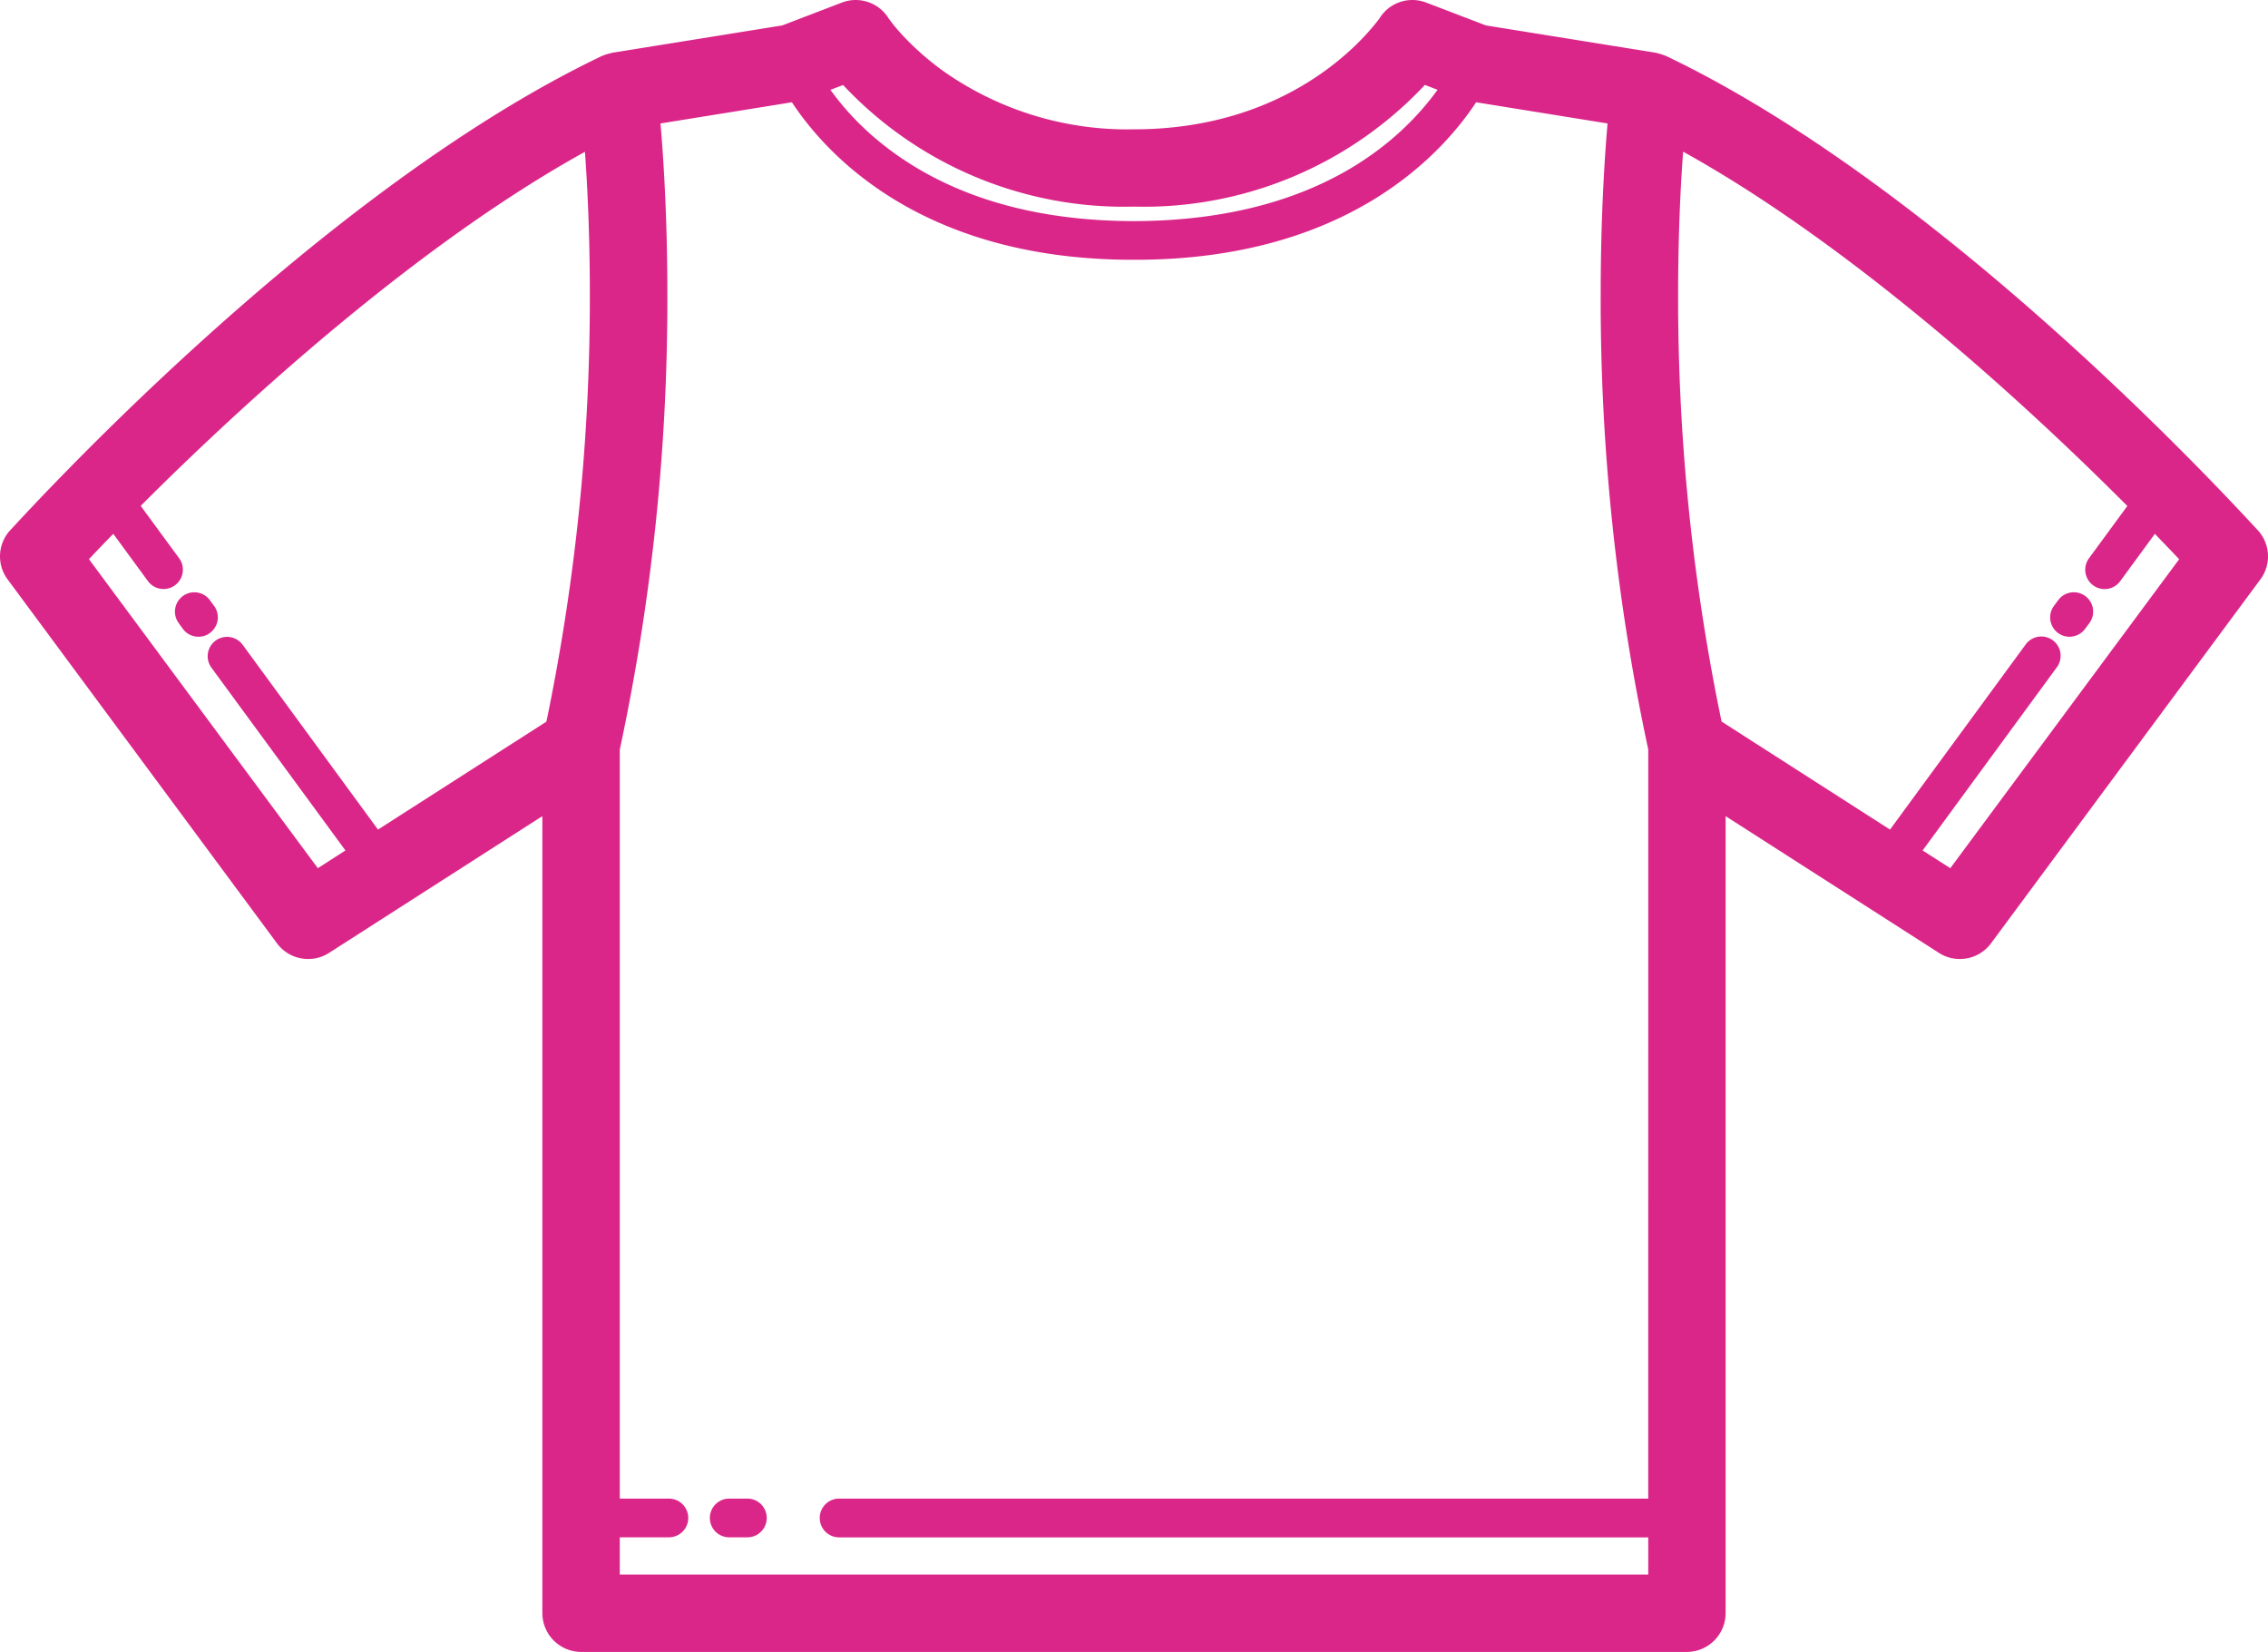 <svg xmlns="http://www.w3.org/2000/svg" width="135.736" height="98.865" viewBox="0 0 135.736 98.865">
    <defs>
        <style>
            .a {
                fill: #db2689;
            }
        </style>
    </defs>
    <path class="a"
        d="M15.556,57.349a1.158,1.158,0,0,0-1.868,1.369l.255.354a1.155,1.155,0,0,0,.935.47,1.12,1.12,0,0,0,.684-.227,1.157,1.157,0,0,0,.249-1.618Zm122.582-4.166c-.118-.086-17.991-20.068-35.415-28.393-.024-.011-.049-.016-.075-.026a2.225,2.225,0,0,0-.253-.091c-.067-.02-.134-.04-.2-.055-.033,0-.06-.02-.091-.026L91.926,22.955,88.359,21.59a2.308,2.308,0,0,0-2.769.894,2.053,2.053,0,0,1-.145.2c-.918,1.177-5.388,6.485-14.578,6.49a19.124,19.124,0,0,1-11.344-3.437,16.6,16.6,0,0,1-2.63-2.325c-.281-.314-.482-.567-.6-.728a2.091,2.091,0,0,1-.144-.2,2.314,2.314,0,0,0-2.772-.894l-3.56,1.365L39.634,24.592c-.032.006-.06.021-.09.026-.071.015-.142.035-.213.055s-.164.056-.241.086c-.027.015-.054.015-.082.031C21.589,33.115,3.712,53.1,3.594,53.183a2.311,2.311,0,0,0-.14,2.927L19.577,77.893a2.314,2.314,0,0,0,1.868.935,2.29,2.29,0,0,0,1.246-.364l12.766-8.185v47.7a2.329,2.329,0,0,0,2.319,2.321h66.183a2.325,2.325,0,0,0,2.314-2.321v-47.7l12.77,8.185a2.286,2.286,0,0,0,1.248.364,2.31,2.31,0,0,0,1.864-.935L138.279,56.11A2.312,2.312,0,0,0,138.138,53.183ZM35.7,64.623,25.62,71.083l-8.1-11.06a1.158,1.158,0,1,0-1.868,1.37l8.019,10.939-1.652,1.062L8.322,54.9c.394-.42.892-.94,1.456-1.517l2.075,2.831a1.157,1.157,0,1,0,1.866-1.37l-2.3-3.134c5.722-5.737,16.31-15.508,26.587-21.19.149,2.062.293,4.979.293,8.533A124.657,124.657,0,0,1,35.7,64.623Zm17.756-38.1A23.052,23.052,0,0,0,70.867,33.8a23.045,23.045,0,0,0,17.408-7.284l.759.292C86.939,29.7,81.9,34.642,70.867,34.667c-7.887-.01-12.681-2.548-15.569-5.03a16.329,16.329,0,0,1-2.6-2.826Zm48.186,84.6H53.185a1.161,1.161,0,0,0,0,2.321h48.458v2.223H40.092V113.44h2.939a1.158,1.158,0,0,0,0-2.316H40.092V66.291a128.651,128.651,0,0,0,2.847-27.236c0-4.535-.228-8.1-.411-10.232l7.864-1.268C52.53,30.8,58.3,37,70.867,36.982h.061c12.525,0,18.278-6.187,20.414-9.427l7.865,1.268c-.185,2.138-.411,5.7-.411,10.232a128.227,128.227,0,0,0,2.847,27.236ZM119.72,73.394l-1.656-1.062,8.02-10.945a1.156,1.156,0,1,0-1.866-1.364l-8.106,11.06-10.081-6.465a124.5,124.5,0,0,1-2.6-25.563c0-3.574.145-6.491.3-8.543,7.1,3.932,14.394,9.832,20.076,14.993,2.535,2.3,4.744,4.443,6.508,6.212l-2.295,3.129a1.159,1.159,0,0,0,1.87,1.37l2.073-2.831c.561.582,1.059,1.1,1.455,1.517Zm6.458-16.04-.255.343a1.159,1.159,0,0,0,.249,1.623,1.129,1.129,0,0,0,.68.222,1.166,1.166,0,0,0,.938-.475l.256-.343a1.158,1.158,0,1,0-1.868-1.37Zm-78.45,53.77H46.64a1.158,1.158,0,1,0,0,2.316h1.088a1.158,1.158,0,1,0,0-2.316Z"
        transform="translate(-2.998 -21.434)" />
</svg>